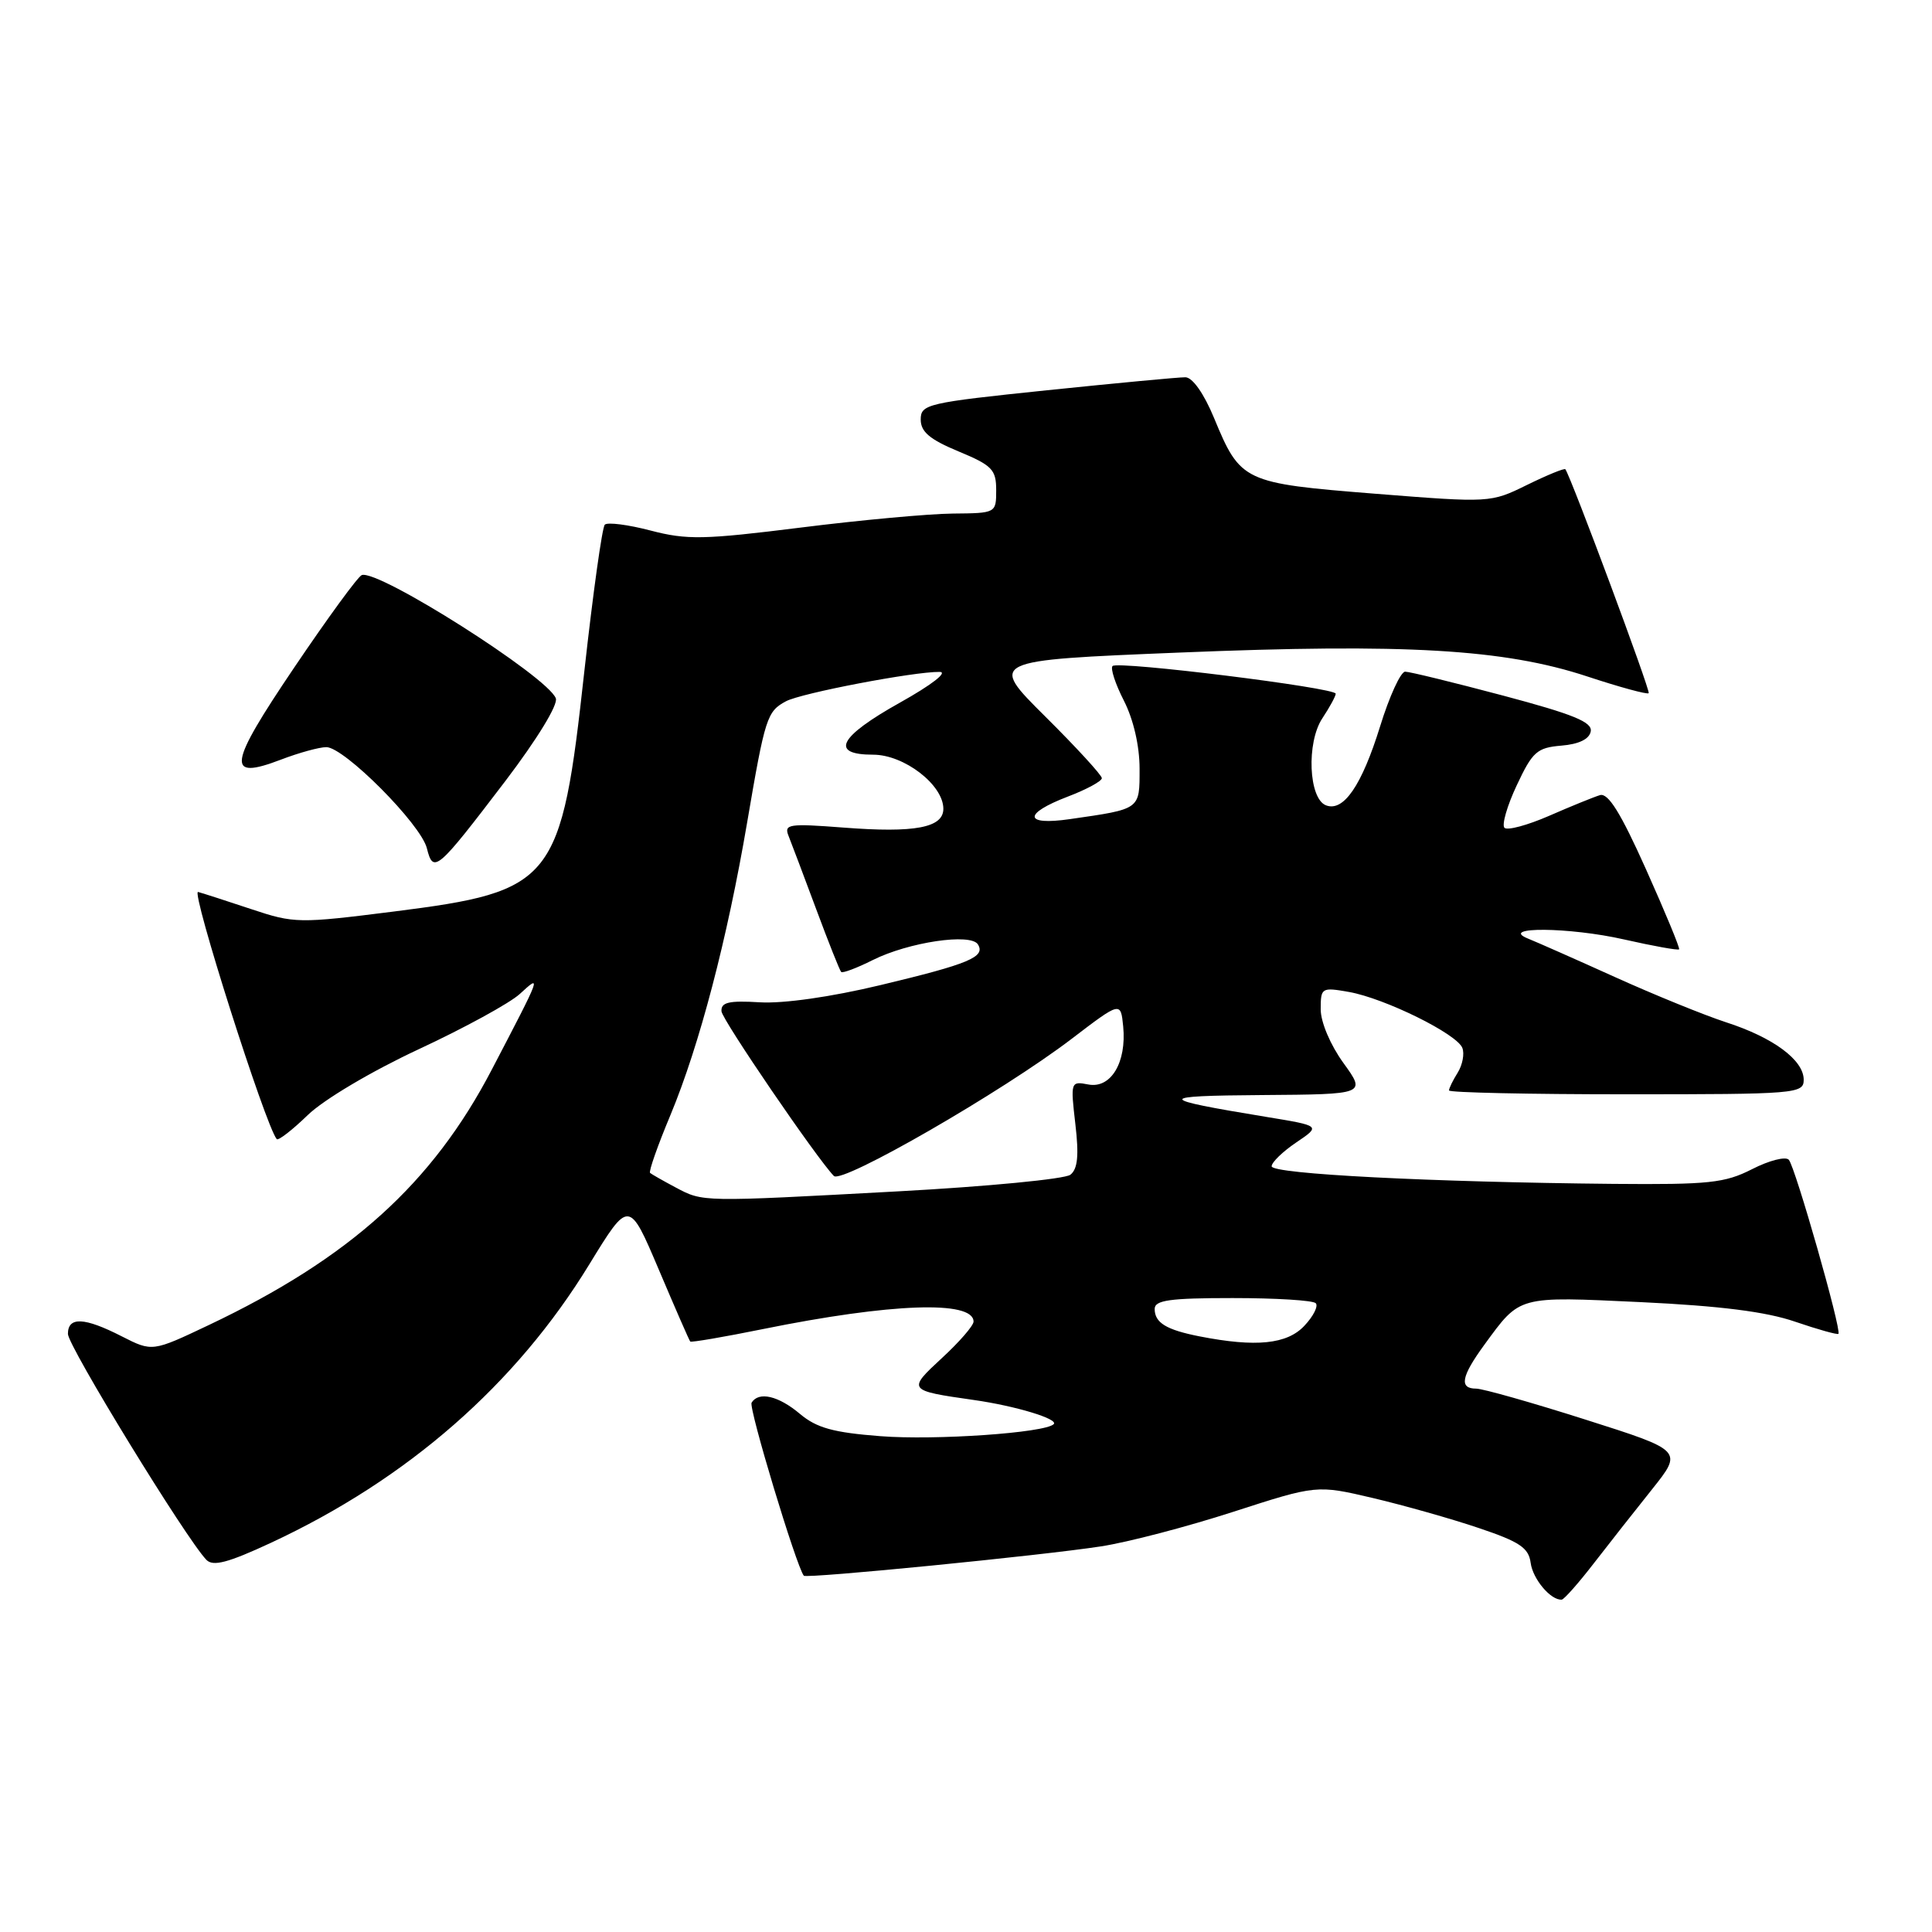<?xml version="1.0" encoding="UTF-8" standalone="no"?>
<!DOCTYPE svg PUBLIC "-//W3C//DTD SVG 1.1//EN" "http://www.w3.org/Graphics/SVG/1.1/DTD/svg11.dtd" >
<svg xmlns="http://www.w3.org/2000/svg" xmlns:xlink="http://www.w3.org/1999/xlink" version="1.1" viewBox="0 0 256 256">
 <g >
 <path fill="currentColor"
d=" M 211.14 207.21 C 213.14 204.62 216.63 200.19 218.89 197.36 C 223.00 192.21 223.00 192.21 210.10 188.11 C 203.00 185.85 196.47 184.00 195.60 184.00 C 193.31 184.00 193.62 182.39 196.69 178.18 C 201.48 171.64 200.99 171.77 217.45 172.54 C 227.94 173.04 234.03 173.81 237.86 175.13 C 240.87 176.16 243.45 176.88 243.60 176.74 C 244.05 176.28 237.86 154.55 237.02 153.67 C 236.59 153.21 234.40 153.77 232.16 154.92 C 228.54 156.76 226.45 156.98 213.79 156.87 C 189.63 156.64 168.50 155.56 168.50 154.54 C 168.50 154.01 169.97 152.59 171.76 151.38 C 175.02 149.18 175.02 149.18 167.76 147.99 C 153.09 145.58 153.02 145.20 167.26 145.10 C 181.01 145.00 181.01 145.00 178.01 140.85 C 176.28 138.46 175.00 135.44 175.00 133.74 C 175.00 130.87 175.11 130.80 178.75 131.44 C 183.51 132.29 193.06 137.00 193.77 138.86 C 194.07 139.63 193.79 141.10 193.16 142.12 C 192.52 143.14 192.00 144.20 192.00 144.49 C 192.00 144.77 202.57 145.00 215.50 145.00 C 238.04 145.00 239.00 144.92 239.00 143.07 C 239.00 140.46 234.96 137.47 228.69 135.45 C 225.84 134.52 219.22 131.83 214.00 129.47 C 208.78 127.11 203.60 124.82 202.50 124.38 C 198.45 122.76 207.99 122.84 215.19 124.48 C 219.08 125.36 222.36 125.95 222.49 125.79 C 222.62 125.63 220.65 120.87 218.11 115.20 C 214.76 107.72 213.09 105.03 212.00 105.36 C 211.18 105.61 208.15 106.84 205.27 108.10 C 202.40 109.35 199.73 110.07 199.35 109.69 C 198.97 109.31 199.70 106.77 200.98 104.05 C 203.06 99.61 203.66 99.07 206.89 98.80 C 209.21 98.61 210.59 97.94 210.78 96.92 C 211.02 95.68 208.49 94.65 199.17 92.17 C 192.62 90.43 186.77 89.00 186.19 89.00 C 185.60 89.00 184.10 92.26 182.87 96.25 C 180.44 104.08 178.03 107.61 175.70 106.71 C 173.40 105.83 173.09 98.41 175.21 95.19 C 176.19 93.71 176.99 92.24 176.99 91.92 C 177.00 91.13 148.12 87.55 147.42 88.25 C 147.11 88.56 147.79 90.63 148.93 92.86 C 150.19 95.34 151.00 98.84 151.00 101.85 C 151.00 107.31 151.18 107.18 141.75 108.54 C 135.66 109.42 135.53 107.83 141.50 105.55 C 143.97 104.61 146.00 103.51 146.00 103.11 C 146.00 102.72 142.63 99.04 138.51 94.95 C 131.01 87.50 131.01 87.50 156.26 86.47 C 186.22 85.24 199.33 86.01 210.31 89.63 C 214.61 91.05 218.28 92.05 218.46 91.85 C 218.73 91.57 208.23 63.36 207.42 62.18 C 207.30 62.01 205.02 62.94 202.35 64.25 C 197.51 66.63 197.47 66.63 182.19 65.42 C 164.75 64.03 164.37 63.85 160.87 55.39 C 159.52 52.13 158.01 50.00 157.07 49.99 C 156.20 49.98 147.96 50.76 138.75 51.71 C 122.84 53.36 122.00 53.56 122.00 55.59 C 122.00 57.22 123.20 58.23 127.00 59.81 C 131.46 61.66 132.00 62.22 132.00 64.94 C 132.00 67.99 131.98 68.00 126.25 68.05 C 123.09 68.08 114.01 68.91 106.07 69.91 C 93.27 71.51 91.03 71.56 86.21 70.30 C 83.23 69.52 80.50 69.17 80.14 69.52 C 79.79 69.87 78.58 78.56 77.44 88.84 C 74.35 116.95 73.45 118.09 52.12 120.79 C 39.61 122.37 38.98 122.36 33.34 120.48 C 30.13 119.41 26.94 118.38 26.25 118.19 C 25.24 117.92 35.19 149.20 36.67 150.94 C 36.87 151.17 38.72 149.75 40.77 147.76 C 42.90 145.70 49.20 141.96 55.48 139.03 C 61.52 136.22 67.55 132.92 68.87 131.71 C 71.79 129.03 71.80 129.02 65.17 141.72 C 57.30 156.83 46.35 166.71 27.66 175.58 C 20.18 179.13 20.18 179.13 16.13 177.07 C 11.18 174.54 9.00 174.44 9.00 176.75 C 9.00 178.35 24.67 203.92 27.35 206.69 C 28.23 207.60 30.22 207.07 35.90 204.43 C 54.01 196.00 68.37 183.44 78.09 167.53 C 83.35 158.94 83.35 158.94 87.29 168.22 C 89.45 173.32 91.33 177.62 91.46 177.76 C 91.58 177.90 95.92 177.16 101.09 176.11 C 118.04 172.67 129.00 172.28 129.00 175.12 C 129.00 175.65 127.13 177.81 124.84 179.92 C 120.21 184.20 120.24 184.25 129.00 185.50 C 134.57 186.29 140.31 188.03 139.62 188.71 C 138.47 189.86 123.96 190.87 116.65 190.30 C 110.43 189.82 108.21 189.21 106.00 187.35 C 103.14 184.94 100.53 184.34 99.59 185.86 C 99.17 186.54 105.52 207.56 106.51 208.79 C 106.84 209.20 138.10 206.11 145.90 204.90 C 149.43 204.36 157.30 202.30 163.39 200.33 C 174.47 196.75 174.47 196.75 181.93 198.50 C 186.03 199.47 192.34 201.25 195.94 202.47 C 201.36 204.29 202.56 205.09 202.82 207.09 C 203.11 209.25 205.49 212.07 206.94 211.96 C 207.25 211.93 209.14 209.80 211.14 207.21 Z  M 66.97 103.48 C 71.19 97.92 73.97 93.37 73.65 92.53 C 72.55 89.65 50.16 75.43 47.94 76.20 C 47.45 76.36 43.43 81.87 39.00 88.43 C 30.19 101.47 29.91 103.45 37.24 100.65 C 39.62 99.74 42.32 99.00 43.24 99.00 C 45.61 99.00 55.76 109.20 56.56 112.39 C 57.42 115.81 57.87 115.42 66.97 103.48 Z  M 158.97 177.08 C 154.53 176.21 153.00 175.27 153.00 173.44 C 153.00 172.28 155.00 172.00 163.33 172.00 C 169.02 172.00 173.97 172.30 174.34 172.68 C 174.71 173.05 174.04 174.40 172.83 175.68 C 170.54 178.12 166.42 178.54 158.97 177.08 Z  M 89.50 157.33 C 87.85 156.45 86.34 155.59 86.14 155.42 C 85.93 155.25 87.15 151.78 88.85 147.72 C 92.68 138.50 96.36 124.47 99.00 108.98 C 101.38 95.04 101.63 94.27 104.15 92.92 C 106.17 91.84 121.08 88.99 124.50 89.03 C 125.66 89.04 123.47 90.74 119.25 93.10 C 111.13 97.64 109.91 100.00 115.70 100.00 C 119.81 100.00 125.00 104.00 125.00 107.17 C 125.00 109.68 121.22 110.39 111.78 109.66 C 104.49 109.10 103.86 109.20 104.49 110.77 C 104.87 111.72 106.52 116.09 108.15 120.47 C 109.78 124.86 111.27 128.60 111.46 128.79 C 111.65 128.98 113.54 128.27 115.65 127.21 C 120.39 124.84 128.64 123.61 129.58 125.14 C 130.61 126.80 128.42 127.72 116.67 130.53 C 110.08 132.11 103.80 133.00 100.67 132.81 C 96.57 132.56 95.52 132.81 95.60 134.00 C 95.67 135.11 108.23 153.50 110.49 155.82 C 111.56 156.91 132.84 144.64 142.00 137.65 C 148.50 132.69 148.50 132.69 148.83 136.02 C 149.29 140.78 147.20 144.27 144.21 143.70 C 141.87 143.25 141.84 143.34 142.49 148.94 C 142.98 153.12 142.80 154.90 141.83 155.66 C 141.10 156.23 130.82 157.22 119.00 157.86 C 92.78 159.28 93.20 159.29 89.50 157.33 Z "/>
</g>
</svg>